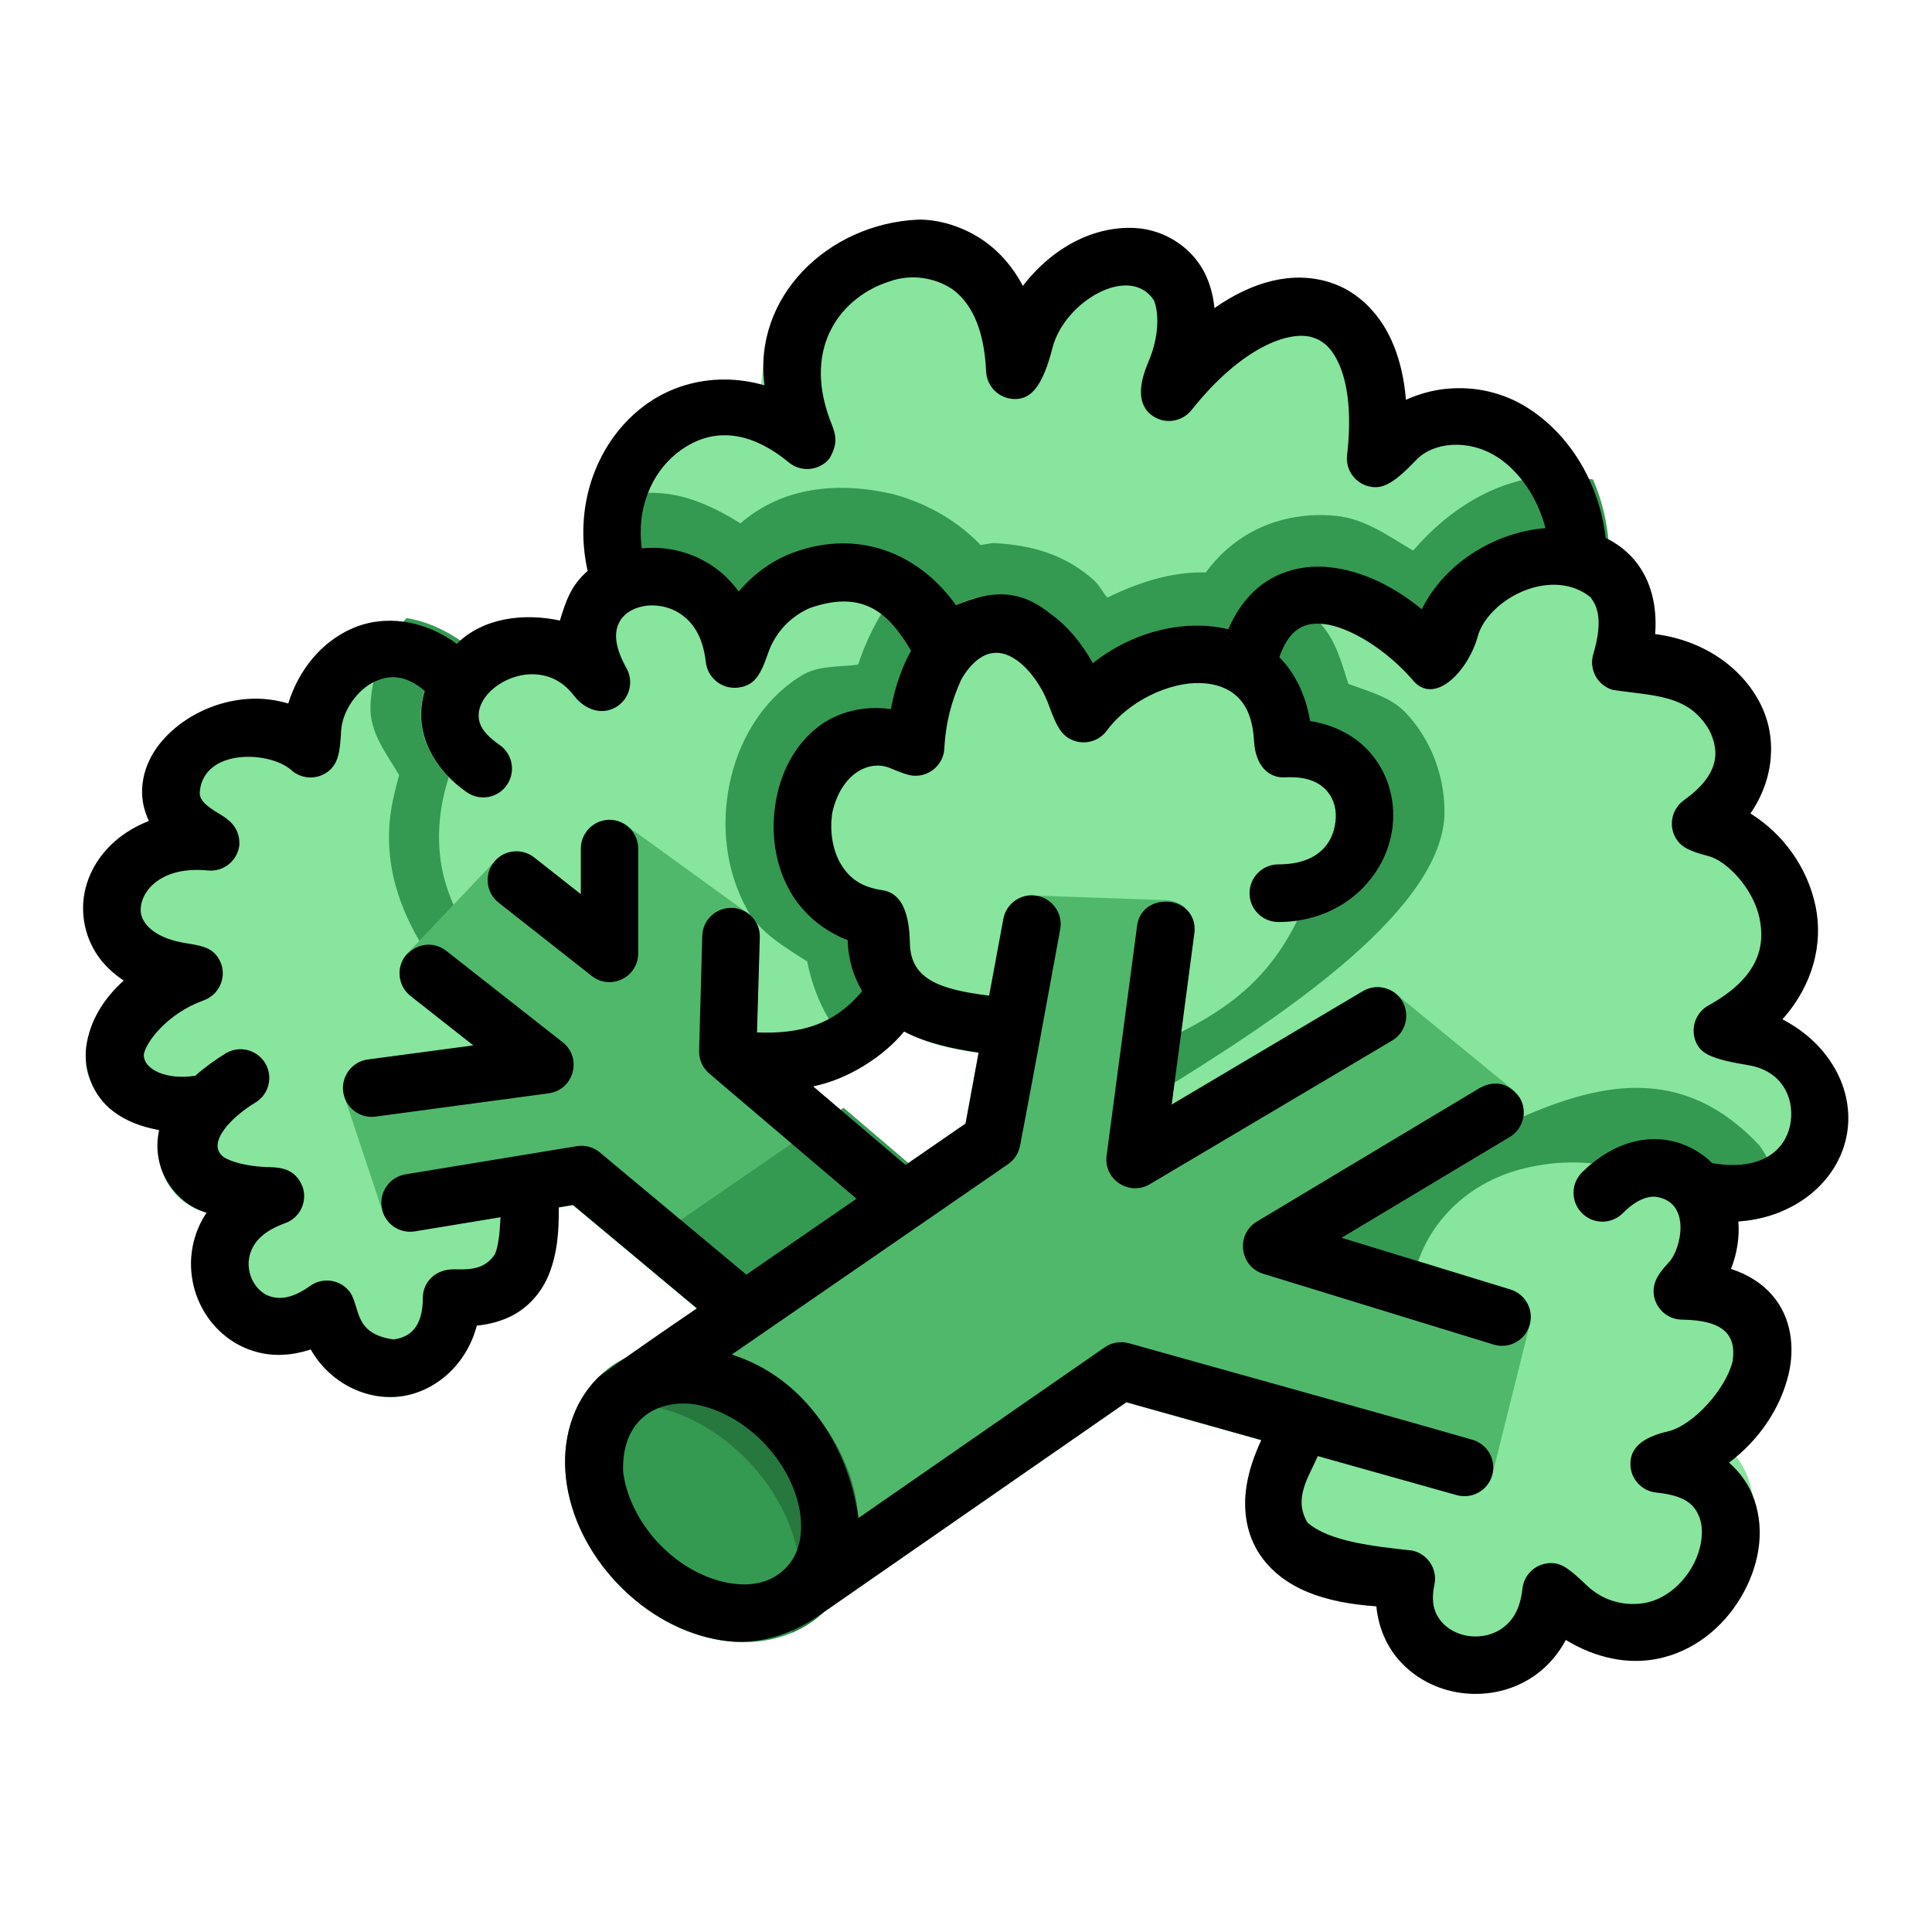 <?xml version="1.0" encoding="UTF-8" standalone="no"?>
<!-- Created with Inkscape (http://www.inkscape.org/) -->

<svg
   width="64pt"
   height="64pt"
   viewBox="0 0 22.578 22.578"
   version="1.1"
   id="svg831"
   inkscape:version="1.1.1 (3bf5ae0d25, 2021-09-20)"
   sodipodi:docname="Ex.svg"
   inkscape:export-filename="C:\Users\User\Desktop\CARLOS PROJECT\4. APRIL 1\Done\2 - Cabbage.png"
   inkscape:export-xdpi="576"
   inkscape:export-ydpi="576"
   xmlns:inkscape="http://www.inkscape.org/namespaces/inkscape"
   xmlns:sodipodi="http://sodipodi.sourceforge.net/DTD/sodipodi-0.dtd"
   xmlns="http://www.w3.org/2000/svg"
   xmlns:svg="http://www.w3.org/2000/svg"
   xmlns:rdf="http://www.w3.org/1999/02/22-rdf-syntax-ns#"
   xmlns:cc="http://creativecommons.org/ns#"
   xmlns:dc="http://purl.org/dc/elements/1.1/">
  <defs
     id="defs825">
    <pattern
       id="EMFhbasepattern"
       patternUnits="userSpaceOnUse"
       width="6"
       height="6"
       x="0"
       y="0" />
    <pattern
       id="EMFhbasepattern-9"
       patternUnits="userSpaceOnUse"
       width="6"
       height="6"
       x="0"
       y="0" />
    <pattern
       id="EMFhbasepattern-0"
       patternUnits="userSpaceOnUse"
       width="6"
       height="6"
       x="0"
       y="0" />
    <pattern
       id="EMFhbasepattern-7"
       patternUnits="userSpaceOnUse"
       width="6"
       height="6"
       x="0"
       y="0" />
    <pattern
       id="EMFhbasepattern-2"
       patternUnits="userSpaceOnUse"
       width="6"
       height="6"
       x="0"
       y="0" />
    <pattern
       id="EMFhbasepattern-98"
       patternUnits="userSpaceOnUse"
       width="6"
       height="6"
       x="0"
       y="0" />
    <pattern
       id="EMFhbasepattern-6"
       patternUnits="userSpaceOnUse"
       width="6"
       height="6"
       x="0"
       y="0" />
    <pattern
       id="EMFhbasepattern-01"
       patternUnits="userSpaceOnUse"
       width="6"
       height="6"
       x="0"
       y="0" />
    <pattern
       id="EMFhbasepattern-07"
       patternUnits="userSpaceOnUse"
       width="6"
       height="6"
       x="0"
       y="0" />
    <pattern
       id="EMFhbasepattern-8"
       patternUnits="userSpaceOnUse"
       width="6"
       height="6"
       x="0"
       y="0" />
    <pattern
       id="EMFhbasepattern-4"
       patternUnits="userSpaceOnUse"
       width="6"
       height="6"
       x="0"
       y="0" />
    <pattern
       id="EMFhbasepattern-40"
       patternUnits="userSpaceOnUse"
       width="6"
       height="6"
       x="0"
       y="0" />
    <pattern
       id="EMFhbasepattern-08"
       patternUnits="userSpaceOnUse"
       width="6"
       height="6"
       x="0"
       y="0" />
    <pattern
       id="EMFhbasepattern-04"
       patternUnits="userSpaceOnUse"
       width="6"
       height="6"
       x="0"
       y="0" />
    <pattern
       id="EMFhbasepattern-014"
       patternUnits="userSpaceOnUse"
       width="6"
       height="6"
       x="0"
       y="0" />
    <pattern
       id="EMFhbasepattern-27"
       patternUnits="userSpaceOnUse"
       width="6"
       height="6"
       x="0"
       y="0" />
    <pattern
       id="EMFhbasepattern-09"
       patternUnits="userSpaceOnUse"
       width="6"
       height="6"
       x="0"
       y="0" />
    <pattern
       id="EMFhbasepattern-5"
       patternUnits="userSpaceOnUse"
       width="6"
       height="6"
       x="0"
       y="0" />
    <pattern
       id="EMFhbasepattern-018"
       patternUnits="userSpaceOnUse"
       width="6"
       height="6"
       x="0"
       y="0" />
  </defs>
  <sodipodi:namedview
     id="base"
     pagecolor="#ffffff"
     bordercolor="#666666"
     borderopacity="1.0"
     inkscape:pageopacity="0.0"
     inkscape:pageshadow="2"
     inkscape:zoom="6.4882571"
     inkscape:cx="17.261955"
     inkscape:cy="42.615451"
     inkscape:document-units="pt"
     inkscape:current-layer="layer1"
     showgrid="false"
     units="pt"
     inkscape:window-width="1920"
     inkscape:window-height="1001"
     inkscape:window-x="-9"
     inkscape:window-y="-9"
     inkscape:window-maximized="1"
     inkscape:pagecheckerboard="true"
     inkscape:showpageshadow="false"
     inkscape:object-paths="true"
     inkscape:snap-intersection-paths="true"
     inkscape:snap-smooth-nodes="true"
     inkscape:snap-midpoints="true"
     showguides="true"
     inkscape:snap-bbox="true"
     inkscape:bbox-nodes="true"
     inkscape:snap-nodes="false"
     inkscape:snap-global="true"
     inkscape:lockguides="true">
    <inkscape:grid
       type="xygrid"
       id="grid1378" />
    <sodipodi:guide
       position="0.97,21.608"
       orientation="78,0"
       id="guide1380"
       inkscape:locked="true" />
    <sodipodi:guide
       position="0.97,0.97"
       orientation="0,78"
       id="guide1382"
       inkscape:locked="true" />
    <sodipodi:guide
       position="21.608,0.97"
       orientation="-78,0"
       id="guide1384"
       inkscape:locked="true" />
    <sodipodi:guide
       position="21.608,21.608"
       orientation="0,-78"
       id="guide1386"
       inkscape:locked="true" />
  </sodipodi:namedview>
  <g
     inkscape:label="Icon"
     inkscape:groupmode="layer"
     id="layer1"
     transform="translate(0,-274.422)">
    <g
       id="g3748"
       style="display:inline;stroke-width:0.787"
       transform="matrix(1.271,0,0,1.271,0.525,-42.351)">
      <g
         id="g1364"
         style="display:inline;stroke-width:0.787">
        <path
           sodipodi:nodetypes="ccssscccccccccccccc"
           id="path2101"
           d="m 4.715,257.625 c 0.228,-1.02 0.514,-1.524 -0.516,-2.006 -0.31,-0.294 -0.623,-0.42 -0.915,-0.42 h -9.7e-6 c -0.098,0 -0.193,0.021 -0.283,0.056 -0.3,0.116 -0.522,0.38 -0.624,0.709 -0.721,-0.177 -1.631,0.109 -1.421,0.818 -0.349,0.136 -0.583,0.428 -0.605,0.759 0.026,0.352 0.157,0.519 0.38,0.712 -0.221,0.195 -0.363,0.441 -0.355,0.72 0,0.332 0.333,0.549 0.679,0.65 -0.073,0.391 0.141,0.727 0.497,0.764 -0.165,0.237 -0.244,0.504 -0.162,0.746 0.187,0.494 0.607,0.573 1.056,0.505 0.17,0.298 0.485,0.463 0.788,0.438 0.345,-0.028 0.623,-0.329 0.705,-0.736 0.536,-0.069 0.727,-0.711 0.73,-1.197 0.934,-1.1 0.047,-2.517 0.047,-2.517 z"
           style="color:#000000;font-style:normal;font-variant:normal;font-weight:normal;font-stretch:normal;font-size:medium;line-height:normal;font-family:sans-serif;font-variant-ligatures:normal;font-variant-position:normal;font-variant-caps:normal;font-variant-numeric:normal;font-variant-alternates:normal;font-variant-east-asian:normal;font-feature-settings:normal;font-variation-settings:normal;text-indent:0;text-align:start;text-decoration:none;text-decoration-line:none;text-decoration-style:solid;text-decoration-color:#000000;letter-spacing:normal;word-spacing:normal;text-transform:none;writing-mode:lr-tb;direction:ltr;text-orientation:mixed;dominant-baseline:auto;baseline-shift:baseline;text-anchor:start;white-space:normal;shape-padding:0;shape-margin:0;inline-size:0;clip-rule:nonzero;display:inline;overflow:visible;visibility:visible;isolation:auto;mix-blend-mode:normal;color-interpolation:sRGB;color-interpolation-filters:linearRGB;solid-color:#000000;solid-opacity:1;vector-effect:none;fill:#87e59d;fill-opacity:1;fill-rule:nonzero;stroke:none;stroke-width:0.416;stroke-linecap:round;stroke-linejoin:round;stroke-miterlimit:4;stroke-dasharray:none;stroke-dashoffset:0;stroke-opacity:1;color-rendering:auto;image-rendering:auto;shape-rendering:auto;text-rendering:auto;enable-background:accumulate;stop-color:#000000" />
        <path
           sodipodi:nodetypes="scscccccccccccscss"
           id="path1870"
           d="m 8.907,256.327 c 1.434,0.022 3.049,0.024 3.865,-0.069 0.858,-0.098 1.305,-0.594 1.476,-1.049 0.167,-0.443 0.112,-0.834 0.11,-0.854 -0.011,-0.575 -0.321,-0.893 -0.74,-1.169 -0.409,-0.23 -0.747,-0.21 -1.139,-0.086 -0.04,-0.437 -0.147,-0.91 -0.651,-1.062 -0.347,-0.132 -0.732,-0.037 -1.109,0.226 -0.037,-0.387 -0.396,-0.718 -0.727,-0.744 -0.372,-0.021 -0.757,0.175 -1.034,0.537 -0.331,-0.562 -0.859,-0.676 -1.425,-0.539 -0.543,0.189 -0.991,0.749 -0.95,1.452 -0.377,-0.109 -0.672,-0.11 -0.954,0.096 -0.44,0.331 -0.666,0.939 -0.493,1.598 0.014,0.68 0.294,1.116 0.577,1.363 0.286,0.249 0.493,0.228 0.493,0.228 0,0 1.268,0.048 2.702,0.07 z"
           style="color:#000000;font-style:normal;font-variant:normal;font-weight:normal;font-stretch:normal;font-size:medium;line-height:normal;font-family:sans-serif;font-variant-ligatures:normal;font-variant-position:normal;font-variant-caps:normal;font-variant-numeric:normal;font-variant-alternates:normal;font-variant-east-asian:normal;font-feature-settings:normal;font-variation-settings:normal;text-indent:0;text-align:start;text-decoration:none;text-decoration-line:none;text-decoration-style:solid;text-decoration-color:#000000;letter-spacing:normal;word-spacing:normal;text-transform:none;writing-mode:lr-tb;direction:ltr;text-orientation:mixed;dominant-baseline:auto;baseline-shift:baseline;text-anchor:start;white-space:normal;shape-padding:0;shape-margin:0;inline-size:0;clip-rule:nonzero;display:inline;overflow:visible;visibility:visible;isolation:auto;mix-blend-mode:normal;color-interpolation:sRGB;color-interpolation-filters:linearRGB;solid-color:#000000;solid-opacity:1;vector-effect:none;fill:#87e59d;fill-opacity:1;fill-rule:nonzero;stroke:none;stroke-width:0.416;stroke-linecap:round;stroke-linejoin:round;stroke-miterlimit:4;stroke-dasharray:none;stroke-dashoffset:0;stroke-opacity:1;color-rendering:auto;image-rendering:auto;shape-rendering:auto;text-rendering:auto;enable-background:accumulate;stop-color:#000000" />
        <path
           sodipodi:nodetypes="cccscsccscc"
           transform="matrix(0.265,0,0,0.265,0,280.067)"
           d="m 24.131,-98.203 c -2.029,-1.261 -3.333,-1.303 -5.342,-0.613 -0.096,0.764 -0.059,1.578 0.162,2.418 0.051,2.57 1.112,4.219 2.182,5.15 1.081,0.941 2.32,1.254 2.32,1.254 0,0 4.793,0.184 10.213,0.268 0.003,4.9e-5 0.007,-5e-5 0.01,0 0.261,-1.175 0.271,-2.38 -0.008,-3.537 0.225,-1.441 -0.093,-2.843 -0.871,-3.809 -0.876,-1.087 -2.082,-1.797 -3.381,-2.148 -1.915,-0.438 -3.822,-0.251 -5.285,1.018 z"
           style="color:#000000;font-style:normal;font-variant:normal;font-weight:normal;font-stretch:normal;font-size:medium;line-height:normal;font-family:sans-serif;font-variant-ligatures:normal;font-variant-position:normal;font-variant-caps:normal;font-variant-numeric:normal;font-variant-alternates:normal;font-variant-east-asian:normal;font-feature-settings:normal;font-variation-settings:normal;text-indent:0;text-align:start;text-decoration:none;text-decoration-line:none;text-decoration-style:solid;text-decoration-color:#000000;letter-spacing:normal;word-spacing:normal;text-transform:none;writing-mode:lr-tb;direction:ltr;text-orientation:mixed;dominant-baseline:auto;baseline-shift:baseline;text-anchor:start;white-space:normal;shape-padding:0;shape-margin:0;inline-size:0;clip-rule:nonzero;display:inline;overflow:visible;visibility:visible;isolation:auto;mix-blend-mode:normal;color-interpolation:sRGB;color-interpolation-filters:linearRGB;solid-color:#000000;solid-opacity:1;vector-effect:none;fill:#349951;fill-opacity:1;fill-rule:nonzero;stroke:none;stroke-width:1.573;stroke-linecap:round;stroke-linejoin:round;stroke-miterlimit:4;stroke-dasharray:none;stroke-dashoffset:0;stroke-opacity:1;color-rendering:auto;image-rendering:auto;shape-rendering:auto;text-rendering:auto;enable-background:accumulate;stop-color:#000000"
           id="path2052" />
        <path
           transform="matrix(0.265,0,0,0.265,0,280.067)"
           d="m 52.33,-99.848 c -1.844,0.061 -3.56,1.082 -4.857,2.59 -0.849,-0.491 -1.645,-1.096 -2.664,-1.203 -1.212,-0.128 -2.57,0.148 -3.67,1.049 -1.033,0.845 -1.631,2.061 -1.926,3.389 l -1.375,4.342 c 4.134,0.021 8.129,-0.042 10.438,-0.305 3.241,-0.369 4.932,-2.246 5.58,-3.963 0.632,-1.674 0.424,-3.152 0.414,-3.227 -0.018,-0.91 -0.22,-1.77 -0.555,-2.547 -0.466,-0.097 -0.936,-0.14 -1.385,-0.125 z"
           style="color:#000000;font-style:normal;font-variant:normal;font-weight:normal;font-stretch:normal;font-size:medium;line-height:normal;font-family:sans-serif;font-variant-ligatures:normal;font-variant-position:normal;font-variant-caps:normal;font-variant-numeric:normal;font-variant-alternates:normal;font-variant-east-asian:normal;font-feature-settings:normal;font-variation-settings:normal;text-indent:0;text-align:start;text-decoration:none;text-decoration-line:none;text-decoration-style:solid;text-decoration-color:#000000;letter-spacing:normal;word-spacing:normal;text-transform:none;writing-mode:lr-tb;direction:ltr;text-orientation:mixed;dominant-baseline:auto;baseline-shift:baseline;text-anchor:start;white-space:normal;shape-padding:0;shape-margin:0;inline-size:0;clip-rule:nonzero;display:inline;overflow:visible;visibility:visible;isolation:auto;mix-blend-mode:normal;color-interpolation:sRGB;color-interpolation-filters:linearRGB;solid-color:#000000;solid-opacity:1;vector-effect:none;fill:#349951;fill-opacity:1;fill-rule:nonzero;stroke:none;stroke-width:1.573;stroke-linecap:round;stroke-linejoin:round;stroke-miterlimit:4;stroke-dasharray:none;stroke-dashoffset:0;stroke-opacity:1;color-rendering:auto;image-rendering:auto;shape-rendering:auto;text-rendering:auto;enable-background:accumulate;stop-color:#000000"
           id="path1950" />
        <path
           sodipodi:nodetypes="ccccccccccscscsccc"
           id="path1590"
           d="m 12.645,255.046 c -0.256,-0.211 -0.547,-0.36 -0.852,-0.392 -0.223,-0.024 -0.463,0.028 -0.651,0.182 -0.188,0.154 -0.311,0.391 -0.371,0.691 l -1.155,3.493 0.696,1.471 c 0.026,0.054 0.069,0.099 0.123,0.125 l 2.998,1.473 c 0.103,0.05 0.227,0.028 0.306,-0.055 l 1.285,-1.548 c 0.682,0.093 1.206,-0.304 1.287,-0.808 0.064,-0.394 -0.158,-0.81 -0.6,-1.039 0.292,-0.325 0.385,-0.725 0.302,-1.075 -0.082,-0.342 -0.3,-0.636 -0.593,-0.819 0.225,-0.326 0.248,-0.722 0.083,-1.03 -0.177,-0.33 -0.409,-0.494 -0.838,-0.548 0.013,-0.589 -0.274,-0.889 -0.824,-0.878 -0.657,0.01 -0.991,0.366 -1.197,0.757 z"
           style="color:#000000;font-style:normal;font-variant:normal;font-weight:normal;font-stretch:normal;font-size:medium;line-height:normal;font-family:sans-serif;font-variant-ligatures:normal;font-variant-position:normal;font-variant-caps:normal;font-variant-numeric:normal;font-variant-alternates:normal;font-variant-east-asian:normal;font-feature-settings:normal;font-variation-settings:normal;text-indent:0;text-align:start;text-decoration:none;text-decoration-line:none;text-decoration-style:solid;text-decoration-color:#000000;letter-spacing:normal;word-spacing:normal;text-transform:none;writing-mode:lr-tb;direction:ltr;text-orientation:mixed;dominant-baseline:auto;baseline-shift:baseline;text-anchor:start;white-space:normal;shape-padding:0;shape-margin:0;inline-size:0;clip-rule:nonzero;display:inline;overflow:visible;visibility:visible;isolation:auto;mix-blend-mode:normal;color-interpolation:sRGB;color-interpolation-filters:linearRGB;solid-color:#000000;solid-opacity:1;vector-effect:none;fill:#87e59d;fill-opacity:1;fill-rule:nonzero;stroke:none;stroke-width:0.416;stroke-linecap:round;stroke-linejoin:round;stroke-miterlimit:4;stroke-dasharray:none;stroke-dashoffset:0;stroke-opacity:1;color-rendering:auto;image-rendering:auto;shape-rendering:auto;text-rendering:auto;enable-background:accumulate;stop-color:#000000" />
        <path
           sodipodi:nodetypes="cccccccc"
           d="m 11.121,260.908 2.312,1.182 c 0.103,0.05 0.227,0.028 0.306,-0.055 l 1.545,-1.583 c 0.253,0.035 0.484,5.9e-4 0.679,-0.08 -0.013,-0.218 -0.068,-0.429 -0.199,-0.609 -0.706,-0.75 -1.473,-0.594 -2.313,-0.201 z"
           style="color:#000000;font-style:normal;font-variant:normal;font-weight:normal;font-stretch:normal;font-size:medium;line-height:normal;font-family:sans-serif;font-variant-ligatures:normal;font-variant-position:normal;font-variant-caps:normal;font-variant-numeric:normal;font-variant-alternates:normal;font-variant-east-asian:normal;font-feature-settings:normal;font-variation-settings:normal;text-indent:0;text-align:start;text-decoration:none;text-decoration-line:none;text-decoration-style:solid;text-decoration-color:#000000;letter-spacing:normal;word-spacing:normal;text-transform:none;writing-mode:lr-tb;direction:ltr;text-orientation:mixed;dominant-baseline:auto;baseline-shift:baseline;text-anchor:start;white-space:normal;shape-padding:0;shape-margin:0;inline-size:0;clip-rule:nonzero;display:inline;overflow:visible;visibility:visible;isolation:auto;mix-blend-mode:normal;color-interpolation:sRGB;color-interpolation-filters:linearRGB;solid-color:#000000;solid-opacity:1;vector-effect:none;fill:#349951;fill-opacity:1;fill-rule:nonzero;stroke:none;stroke-width:0.416;stroke-linecap:round;stroke-linejoin:round;stroke-miterlimit:4;stroke-dasharray:none;stroke-dashoffset:0;stroke-opacity:1;color-rendering:auto;image-rendering:auto;shape-rendering:auto;text-rendering:auto;enable-background:accumulate;stop-color:#000000"
           id="path1786" />
        <path
           sodipodi:nodetypes="ccccccccscccscc"
           transform="matrix(0.265,0,0,0.265,0,280.067)"
           d="m 42.15,-96.111 c -0.691,0.582 -1.149,1.464 -1.373,2.582 -7.08e-4,0.005 -0.001,0.01 -0.002,0.016 -0.025,0.047 -0.047,0.096 -0.064,0.146 l -4.4,13.08 c -0.084,0.244 -0.071,0.512 0.037,0.746 l 0.814,1.723 c 0.228,-0.04 0.46,-0.071 0.678,-0.135 1.779,-1.121 4.741,-2.881 7.101,-4.87 1.971,-1.66 3.523,-3.48 3.618,-5.22 0.034,-1.253 -0.389,-2.558 -1.33,-3.566 -0.528,-0.566 -1.293,-0.752 -2.008,-1.02 -0.235,-0.729 -0.427,-1.484 -0.938,-2.059 -0.606,-0.682 -1.352,-1.133 -2.133,-1.424 z"
           style="color:#000000;font-style:normal;font-variant:normal;font-weight:normal;font-stretch:normal;font-size:medium;line-height:normal;font-family:sans-serif;font-variant-ligatures:normal;font-variant-position:normal;font-variant-caps:normal;font-variant-numeric:normal;font-variant-alternates:normal;font-variant-east-asian:normal;font-feature-settings:normal;font-variation-settings:normal;text-indent:0;text-align:start;text-decoration:none;text-decoration-line:none;text-decoration-style:solid;text-decoration-color:#000000;letter-spacing:normal;word-spacing:normal;text-transform:none;writing-mode:lr-tb;direction:ltr;text-orientation:mixed;dominant-baseline:auto;baseline-shift:baseline;text-anchor:start;white-space:normal;shape-padding:0;shape-margin:0;inline-size:0;clip-rule:nonzero;display:inline;overflow:visible;visibility:visible;isolation:auto;mix-blend-mode:normal;color-interpolation:sRGB;color-interpolation-filters:linearRGB;solid-color:#000000;solid-opacity:1;vector-effect:none;fill:#349951;fill-opacity:1;fill-rule:nonzero;stroke:none;stroke-width:1.573;stroke-linecap:round;stroke-linejoin:round;stroke-miterlimit:4;stroke-dasharray:none;stroke-dashoffset:0;stroke-opacity:1;color-rendering:auto;image-rendering:auto;shape-rendering:auto;text-rendering:auto;enable-background:accumulate;stop-color:#000000"
           id="path1838" />
        <path
           sodipodi:nodetypes="cccscscccccscscsscccc"
           id="path1485"
           d="m 14.228,259.928 c -0.133,-0.012 -0.362,-0.024 -0.666,0.056 -0.371,0.098 -0.799,0.378 -0.96,0.916 -0.534,0.045 -0.889,0.317 -1.067,0.614 -0.168,0.28 -0.031,0.431 -0.04,0.584 -0.154,0.255 -0.251,0.488 -0.28,0.714 -0.029,0.229 0.021,0.458 0.152,0.631 0.22,0.288 0.572,0.298 1.026,0.33 0.019,0.2 0.1,0.38 0.221,0.512 0.16,0.175 0.38,0.272 0.605,0.292 0.344,0.032 0.512,-0.11 0.708,-0.46 0.259,0.159 0.527,0.221 0.772,0.19 0.348,-0.044 0.627,-0.256 0.803,-0.516 0.175,-0.26 0.26,-0.577 0.184,-0.885 -0.038,-0.155 -0.127,-0.3 -0.256,-0.415 0.263,-0.198 0.454,-0.473 0.537,-0.762 0.069,-0.238 -0.062,-0.18 -0.219,-0.398 -0.098,-0.136 -0.247,-0.23 -0.426,-0.288 0.126,-0.313 0.089,-0.647 -0.084,-0.884 -0.124,-0.169 -0.315,-0.289 -0.537,-0.312 -0.216,-0.022 -0.273,-0.084 -0.474,0.08 z"
           style="color:#000000;font-style:normal;font-variant:normal;font-weight:normal;font-stretch:normal;font-size:medium;line-height:normal;font-family:sans-serif;font-variant-ligatures:normal;font-variant-position:normal;font-variant-caps:normal;font-variant-numeric:normal;font-variant-alternates:normal;font-variant-east-asian:normal;font-feature-settings:normal;font-variation-settings:normal;text-indent:0;text-align:start;text-decoration:none;text-decoration-line:none;text-decoration-style:solid;text-decoration-color:#000000;letter-spacing:normal;word-spacing:normal;text-transform:none;writing-mode:lr-tb;direction:ltr;text-orientation:mixed;dominant-baseline:auto;baseline-shift:baseline;text-anchor:start;white-space:normal;shape-padding:0;shape-margin:0;inline-size:0;clip-rule:nonzero;display:inline;overflow:visible;visibility:visible;isolation:auto;mix-blend-mode:normal;color-interpolation:sRGB;color-interpolation-filters:linearRGB;solid-color:#000000;solid-opacity:1;vector-effect:none;fill:#87e59d;fill-opacity:1;fill-rule:nonzero;stroke:none;stroke-width:0.416;stroke-linecap:round;stroke-linejoin:round;stroke-miterlimit:4;stroke-dasharray:none;stroke-dashoffset:0;stroke-opacity:1;color-rendering:auto;image-rendering:auto;shape-rendering:auto;text-rendering:auto;enable-background:accumulate;stop-color:#000000" />
        <path
           sodipodi:nodetypes="cccscccsccccc"
           transform="matrix(0.265,0,0,0.265,0,280.067)"
           d="m 28.213,-93.299 c -0.676,0.089 -1.387,0.018 -1.971,0.383 -1.154,0.721 -1.86,1.811 -2.248,2.939 0.74,0.027 4.729,0.174 9.672,0.25 5.397,0.083 11.463,0.092 14.562,-0.256 -0.219,-0.584 -0.547,-1.141 -1,-1.627 -0.528,-0.566 -1.293,-0.752 -2.008,-1.02 -0.235,-0.729 -0.427,-1.484 -0.938,-2.059 -0.985,-1.108 -2.326,-1.663 -3.609,-1.787 -1.34,-0.13 -2.614,0.263 -3.809,0.85 -0.177,-0.201 -0.287,-0.447 -0.494,-0.627 -0.813,-0.706 -1.82,-1.185 -3.47,-1.267 -2.678,0.344 -3.984,2.132 -4.688,4.22 z"
           style="color:#000000;font-style:normal;font-variant:normal;font-weight:normal;font-stretch:normal;font-size:medium;line-height:normal;font-family:sans-serif;font-variant-ligatures:normal;font-variant-position:normal;font-variant-caps:normal;font-variant-numeric:normal;font-variant-alternates:normal;font-variant-east-asian:normal;font-feature-settings:normal;font-variation-settings:normal;text-indent:0;text-align:start;text-decoration:none;text-decoration-line:none;text-decoration-style:solid;text-decoration-color:#000000;letter-spacing:normal;word-spacing:normal;text-transform:none;writing-mode:lr-tb;direction:ltr;text-orientation:mixed;dominant-baseline:auto;baseline-shift:baseline;text-anchor:start;white-space:normal;shape-padding:0;shape-margin:0;inline-size:0;clip-rule:nonzero;display:inline;overflow:visible;visibility:visible;isolation:auto;mix-blend-mode:normal;color-interpolation:sRGB;color-interpolation-filters:linearRGB;solid-color:#000000;solid-opacity:1;vector-effect:none;fill:#349951;fill-opacity:1;fill-rule:nonzero;stroke:none;stroke-width:1.573;stroke-linecap:round;stroke-linejoin:round;stroke-miterlimit:4;stroke-dasharray:none;stroke-dashoffset:0;stroke-opacity:1;color-rendering:auto;image-rendering:auto;shape-rendering:auto;text-rendering:auto;enable-background:accumulate;stop-color:#000000"
           id="path1945" />
        <path
           transform="matrix(0.265,0,0,0.265,0,280.067)"
           d="m 12.547,-94.918 c -0.701,0.8 -1.206,1.841 -1.252,3.049 -0.035,0.911 0.541,1.638 0.996,2.4 -0.199,0.739 -0.436,1.585 -0.324,2.76 0.134,1.401 0.803,2.947 2.008,4.379 0.455,1.083 1.318,2.782 3.055,4.141 0.585,0.457 1.282,0.83 2.047,1.104 1.1,-3.732 -1.256,-7.732 -1.256,-7.732 0.862,-3.854 1.418,-6.743 -2.475,-8.564 -0.94,-0.894 -1.889,-1.389 -2.799,-1.535 z"
           style="color:#000000;font-style:normal;font-variant:normal;font-weight:normal;font-stretch:normal;font-size:medium;line-height:normal;font-family:sans-serif;font-variant-ligatures:normal;font-variant-position:normal;font-variant-caps:normal;font-variant-numeric:normal;font-variant-alternates:normal;font-variant-east-asian:normal;font-feature-settings:normal;font-variation-settings:normal;text-indent:0;text-align:start;text-decoration:none;text-decoration-line:none;text-decoration-style:solid;text-decoration-color:#000000;letter-spacing:normal;word-spacing:normal;text-transform:none;writing-mode:lr-tb;direction:ltr;text-orientation:mixed;dominant-baseline:auto;baseline-shift:baseline;text-anchor:start;white-space:normal;shape-padding:0;shape-margin:0;inline-size:0;clip-rule:nonzero;display:inline;overflow:visible;visibility:visible;isolation:auto;mix-blend-mode:normal;color-interpolation:sRGB;color-interpolation-filters:linearRGB;solid-color:#000000;solid-opacity:1;vector-effect:none;fill:#349951;fill-opacity:1;fill-rule:nonzero;stroke:none;stroke-width:1.573;stroke-linecap:round;stroke-linejoin:round;stroke-miterlimit:4;stroke-dasharray:none;stroke-dashoffset:0;stroke-opacity:1;color-rendering:auto;image-rendering:auto;shape-rendering:auto;text-rendering:auto;enable-background:accumulate;stop-color:#000000"
           id="path2231" />
        <path
           sodipodi:nodetypes="cccccccccccscscc"
           id="path1973"
           d="m 4.796,259.01 c 0.357,0.28 0.901,0.435 1.539,0.211 0.311,0.082 0.65,0.046 0.954,-0.073 0.326,-0.127 0.615,-0.365 0.758,-0.705 0.292,-0.425 0.293,-0.969 0.092,-1.472 0.349,-0.421 0.433,-1.012 0.297,-1.517 0.107,-0.286 0.023,-0.57 -0.136,-0.767 -0.628,-0.59 -1.338,-0.579 -1.925,-0.005 -0.219,-0.29 -0.556,-0.436 -0.868,-0.411 -0.45,0.088 -0.645,0.289 -0.771,0.67 -0.315,-0.079 -0.694,0.017 -0.921,0.186 -0.2,0.153 -0.349,0.381 -0.359,0.65 -0.008,0.21 0.084,0.425 0.257,0.601 -0.052,0.162 -0.11,0.408 -0.082,0.702 0.029,0.305 0.164,0.659 0.484,0.997 0.102,0.247 0.303,0.639 0.678,0.933 z"
           style="color:#000000;font-style:normal;font-variant:normal;font-weight:normal;font-stretch:normal;font-size:medium;line-height:normal;font-family:sans-serif;font-variant-ligatures:normal;font-variant-position:normal;font-variant-caps:normal;font-variant-numeric:normal;font-variant-alternates:normal;font-variant-east-asian:normal;font-feature-settings:normal;font-variation-settings:normal;text-indent:0;text-align:start;text-decoration:none;text-decoration-line:none;text-decoration-style:solid;text-decoration-color:#000000;letter-spacing:normal;word-spacing:normal;text-transform:none;writing-mode:lr-tb;direction:ltr;text-orientation:mixed;dominant-baseline:auto;baseline-shift:baseline;text-anchor:start;white-space:normal;shape-padding:0;shape-margin:0;inline-size:0;clip-rule:nonzero;display:inline;overflow:visible;visibility:visible;isolation:auto;mix-blend-mode:normal;color-interpolation:sRGB;color-interpolation-filters:linearRGB;solid-color:#000000;solid-opacity:1;vector-effect:none;fill:#87e59d;fill-opacity:1;fill-rule:nonzero;stroke:none;stroke-width:0.416;stroke-linecap:round;stroke-linejoin:round;stroke-miterlimit:4;stroke-dasharray:none;stroke-dashoffset:0;stroke-opacity:1;color-rendering:auto;image-rendering:auto;shape-rendering:auto;text-rendering:auto;enable-background:accumulate;stop-color:#000000" />
        <path
           transform="matrix(0.265,0,0,0.265,0,280.067)"
           d="m 30.496,-96.719 c -1.068,0.781 -1.813,2.028 -2.283,3.42 -0.676,0.089 -1.387,0.018 -1.971,0.383 -1.433,0.895 -2.201,2.356 -2.488,3.758 -0.287,1.397 -0.158,2.951 0.605,4.348 0.435,0.796 1.287,1.293 2.09,1.809 0.28,1.436 1.004,2.68 2.053,3.457 0.825,-0.515 1.519,-1.241 1.914,-2.18 1.102,-1.608 1.108,-3.661 0.348,-5.564 1.319,-1.59 1.639,-3.825 1.125,-5.734 0.404,-1.08 0.086,-2.154 -0.514,-2.898 -0.249,-0.309 -0.551,-0.568 -0.879,-0.797 z"
           style="color:#000000;font-style:normal;font-variant:normal;font-weight:normal;font-stretch:normal;font-size:medium;line-height:normal;font-family:sans-serif;font-variant-ligatures:normal;font-variant-position:normal;font-variant-caps:normal;font-variant-numeric:normal;font-variant-alternates:normal;font-variant-east-asian:normal;font-feature-settings:normal;font-variation-settings:normal;text-indent:0;text-align:start;text-decoration:none;text-decoration-line:none;text-decoration-style:solid;text-decoration-color:#000000;letter-spacing:normal;word-spacing:normal;text-transform:none;writing-mode:lr-tb;direction:ltr;text-orientation:mixed;dominant-baseline:auto;baseline-shift:baseline;text-anchor:start;white-space:normal;shape-padding:0;shape-margin:0;inline-size:0;clip-rule:nonzero;display:inline;overflow:visible;visibility:visible;isolation:auto;mix-blend-mode:normal;color-interpolation:sRGB;color-interpolation-filters:linearRGB;solid-color:#000000;solid-opacity:1;vector-effect:none;fill:#349951;fill-opacity:1;fill-rule:nonzero;stroke:none;stroke-width:1.573;stroke-linecap:round;stroke-linejoin:round;stroke-miterlimit:4;stroke-dasharray:none;stroke-dashoffset:0;stroke-opacity:1;color-rendering:auto;image-rendering:auto;shape-rendering:auto;text-rendering:auto;enable-background:accumulate;stop-color:#000000"
           id="path2047" />
        <path
           sodipodi:nodetypes="ccccccccssccccc"
           id="path1693"
           d="m 11.514,257.695 c 0.537,-0.075 0.871,-0.506 0.883,-0.936 -0.036,-0.528 -0.337,-0.758 -0.769,-0.892 -0.099,-0.482 -0.448,-0.827 -0.909,-0.877 -0.377,-0.036 -0.77,0.092 -1.085,0.344 -0.23,-0.42 -0.574,-0.619 -1.007,-0.619 -0.43,0.066 -0.741,0.464 -0.848,1.039 -0.221,-0.033 -0.431,0.007 -0.597,0.111 -0.252,0.158 -0.398,0.423 -0.455,0.701 -0.057,0.278 -0.029,0.58 0.115,0.844 0.11,0.201 0.298,0.373 0.542,0.467 0.01,0.377 0.23,0.679 0.505,0.831 0.293,0.162 0.632,0.208 0.959,0.224 0.337,0.171 0.71,0.171 1.037,0.076 0.583,-0.326 1.226,-0.49 1.629,-1.312 z"
           style="color:#000000;font-style:normal;font-variant:normal;font-weight:normal;font-stretch:normal;font-size:medium;line-height:normal;font-family:sans-serif;font-variant-ligatures:normal;font-variant-position:normal;font-variant-caps:normal;font-variant-numeric:normal;font-variant-alternates:normal;font-variant-east-asian:normal;font-feature-settings:normal;font-variation-settings:normal;text-indent:0;text-align:start;text-decoration:none;text-decoration-line:none;text-decoration-style:solid;text-decoration-color:#000000;letter-spacing:normal;word-spacing:normal;text-transform:none;writing-mode:lr-tb;direction:ltr;text-orientation:mixed;dominant-baseline:auto;baseline-shift:baseline;text-anchor:start;white-space:normal;shape-padding:0;shape-margin:0;inline-size:0;clip-rule:nonzero;display:inline;overflow:visible;visibility:visible;isolation:auto;mix-blend-mode:normal;color-interpolation:sRGB;color-interpolation-filters:linearRGB;solid-color:#000000;solid-opacity:1;vector-effect:none;fill:#87e59d;fill-opacity:1;fill-rule:nonzero;stroke:none;stroke-width:0.416;stroke-linecap:round;stroke-linejoin:round;stroke-miterlimit:4;stroke-dasharray:none;stroke-dashoffset:0;stroke-opacity:1;color-rendering:auto;image-rendering:auto;shape-rendering:auto;text-rendering:auto;enable-background:accumulate;stop-color:#000000" />
        <path
           id="path1937"
           d="m 5.184,256.77 a 0.265,0.265 0 0 0 -0.258,0.264 v 0.42 L 4.499,257.115 a 0.265,0.265 0 0 0 -0.355,0.027 l -0.811,0.855 a 0.265,0.265 0 0 0 0.029,0.391 l 0.578,0.453 -0.971,0.131 a 0.265,0.265 0 0 0 -0.215,0.346 l 0.352,1.057 a 0.265,0.265 0 0 0 0.293,0.178 l 1.455,-0.24 1.408,1.174 a 0.265,0.265 0 0 0 0.318,0.016 l 1.465,-1.006 a 0.265,0.265 0 0 0 0.021,-0.42 l -1.521,-1.297 0.027,-0.928 a 0.265,0.265 0 0 0 -0.109,-0.223 l -1.117,-0.809 a 0.265,0.265 0 0 0 -0.162,-0.051 z"
           style="color:#000000;font-style:normal;font-variant:normal;font-weight:normal;font-stretch:normal;font-size:medium;line-height:normal;font-family:sans-serif;font-variant-ligatures:normal;font-variant-position:normal;font-variant-caps:normal;font-variant-numeric:normal;font-variant-alternates:normal;font-variant-east-asian:normal;font-feature-settings:normal;font-variation-settings:normal;text-indent:0;text-align:start;text-decoration:none;text-decoration-line:none;text-decoration-style:solid;text-decoration-color:#000000;letter-spacing:normal;word-spacing:normal;text-transform:none;writing-mode:lr-tb;direction:ltr;text-orientation:mixed;dominant-baseline:auto;baseline-shift:baseline;text-anchor:start;white-space:normal;shape-padding:0;shape-margin:0;inline-size:0;clip-rule:nonzero;display:inline;overflow:visible;visibility:visible;isolation:auto;mix-blend-mode:normal;color-interpolation:sRGB;color-interpolation-filters:linearRGB;solid-color:#000000;solid-opacity:1;vector-effect:none;fill:#50b86b;fill-opacity:1;fill-rule:nonzero;stroke:none;stroke-width:0.416;stroke-linecap:round;stroke-linejoin:round;stroke-miterlimit:4;stroke-dasharray:none;stroke-dashoffset:0;stroke-opacity:1;color-rendering:auto;image-rendering:auto;shape-rendering:auto;text-rendering:auto;enable-background:accumulate;stop-color:#000000" />
        <path
           transform="matrix(0.265,0,0,0.265,0,280.067)"
           d="m 27.711,-77.924 -7.271,5.008 3.229,2.691 a 1,1 0 0 0 1.203,0.059 l 5.537,-3.801 a 1,1 0 0 0 0.082,-1.588 z"
           style="color:#000000;font-style:normal;font-variant:normal;font-weight:normal;font-stretch:normal;font-size:medium;line-height:normal;font-family:sans-serif;font-variant-ligatures:normal;font-variant-position:normal;font-variant-caps:normal;font-variant-numeric:normal;font-variant-alternates:normal;font-variant-east-asian:normal;font-feature-settings:normal;font-variation-settings:normal;text-indent:0;text-align:start;text-decoration:none;text-decoration-line:none;text-decoration-style:solid;text-decoration-color:#000000;letter-spacing:normal;word-spacing:normal;text-transform:none;writing-mode:lr-tb;direction:ltr;text-orientation:mixed;dominant-baseline:auto;baseline-shift:baseline;text-anchor:start;white-space:normal;shape-padding:0;shape-margin:0;inline-size:0;clip-rule:nonzero;display:inline;overflow:visible;visibility:visible;isolation:auto;mix-blend-mode:normal;color-interpolation:sRGB;color-interpolation-filters:linearRGB;solid-color:#000000;solid-opacity:1;vector-effect:none;fill:#349951;fill-opacity:1;fill-rule:nonzero;stroke:none;stroke-width:1.573;stroke-linecap:round;stroke-linejoin:round;stroke-miterlimit:4;stroke-dasharray:none;stroke-dashoffset:0;stroke-opacity:1;color-rendering:auto;image-rendering:auto;shape-rendering:auto;text-rendering:auto;enable-background:accumulate;stop-color:#000000"
           id="path2059" />
        <path
           id="path1793"
           d="M 9.082,257.465 A 0.265,0.265 0 0 0 8.812,257.68 l -0.348,1.883 -3.332,2.295 a 0.265,0.265 0 0 0 -0.041,0.4 l 1.699,1.781 a 0.265,0.265 0 0 0 0.342,0.035 l 2.811,-1.949 3.037,0.854 a 0.265,0.265 0 0 0 0.328,-0.189 l 0.346,-1.385 a 0.265,0.265 0 0 0 -0.178,-0.316 l -1.553,-0.477 1.545,-0.926 a 0.265,0.265 0 0 0 0.033,-0.432 l -1.082,-0.887 a 0.265,0.265 0 0 0 -0.303,-0.023 l -1.758,1.043 0.209,-1.58 a 0.265,0.265 0 0 0 -0.254,-0.299 z"
           style="color:#000000;font-style:normal;font-variant:normal;font-weight:normal;font-stretch:normal;font-size:medium;line-height:normal;font-family:sans-serif;font-variant-ligatures:normal;font-variant-position:normal;font-variant-caps:normal;font-variant-numeric:normal;font-variant-alternates:normal;font-variant-east-asian:normal;font-feature-settings:normal;font-variation-settings:normal;text-indent:0;text-align:start;text-decoration:none;text-decoration-line:none;text-decoration-style:solid;text-decoration-color:#000000;letter-spacing:normal;word-spacing:normal;text-transform:none;writing-mode:lr-tb;direction:ltr;text-orientation:mixed;dominant-baseline:auto;baseline-shift:baseline;text-anchor:start;white-space:normal;shape-padding:0;shape-margin:0;inline-size:0;clip-rule:nonzero;display:inline;overflow:visible;visibility:visible;isolation:auto;mix-blend-mode:normal;color-interpolation:sRGB;color-interpolation-filters:linearRGB;solid-color:#000000;solid-opacity:1;vector-effect:none;fill:#50b86b;fill-opacity:1;fill-rule:nonzero;stroke:none;stroke-width:0.416;stroke-linecap:round;stroke-linejoin:round;stroke-miterlimit:4;stroke-dasharray:none;stroke-dashoffset:0;stroke-opacity:1;color-rendering:auto;image-rendering:auto;shape-rendering:auto;text-rendering:auto;enable-background:accumulate;stop-color:#000000" />
        <path
           id="path1810"
           d="m 6.051,261.619 c -0.34,-0.055 -0.697,0.023 -0.951,0.266 -0.255,0.243 -0.348,0.595 -0.309,0.938 0.039,0.342 0.202,0.686 0.475,0.971 0.272,0.285 0.609,0.465 0.949,0.52 0.34,0.055 0.697,-0.021 0.951,-0.264 0.255,-0.243 0.346,-0.595 0.307,-0.938 -0.039,-0.342 -0.202,-0.688 -0.475,-0.973 -0.272,-0.285 -0.607,-0.465 -0.947,-0.52 z"
           style="color:#000000;font-style:normal;font-variant:normal;font-weight:normal;font-stretch:normal;font-size:medium;line-height:normal;font-family:sans-serif;font-variant-ligatures:normal;font-variant-position:normal;font-variant-caps:normal;font-variant-numeric:normal;font-variant-alternates:normal;font-variant-east-asian:normal;font-feature-settings:normal;font-variation-settings:normal;text-indent:0;text-align:start;text-decoration:none;text-decoration-line:none;text-decoration-style:solid;text-decoration-color:#000000;letter-spacing:normal;word-spacing:normal;text-transform:none;writing-mode:lr-tb;direction:ltr;text-orientation:mixed;dominant-baseline:auto;baseline-shift:baseline;text-anchor:start;white-space:normal;shape-padding:0;shape-margin:0;inline-size:0;clip-rule:nonzero;display:inline;overflow:visible;visibility:visible;isolation:auto;mix-blend-mode:normal;color-interpolation:sRGB;color-interpolation-filters:linearRGB;solid-color:#000000;solid-opacity:1;vector-effect:none;fill:#349951;fill-opacity:1;fill-rule:nonzero;stroke:none;stroke-width:0.416;stroke-linecap:round;stroke-linejoin:round;stroke-miterlimit:4;stroke-dasharray:none;stroke-dashoffset:0;stroke-opacity:1;color-rendering:auto;image-rendering:auto;shape-rendering:auto;text-rendering:auto;enable-background:accumulate;stop-color:#000000" />
        <path
           d="m 5.794,261.603 c -0.256,0.01 -0.504,0.099 -0.695,0.282 -0.101,0.096 -0.175,0.21 -0.227,0.334 0.202,-0.085 0.429,-0.106 0.65,-0.07 0.34,0.055 0.675,0.234 0.947,0.519 0.272,0.285 0.435,0.63 0.474,0.973 0.024,0.206 -9.789e-4,0.416 -0.08,0.604 0.11,-0.046 0.213,-0.11 0.302,-0.195 0.255,-0.243 0.345,-0.596 0.306,-0.938 -0.039,-0.342 -0.202,-0.687 -0.474,-0.973 -0.272,-0.285 -0.607,-0.464 -0.947,-0.519 -0.085,-0.014 -0.171,-0.019 -0.256,-0.016 z"
           style="color:#000000;font-style:normal;font-variant:normal;font-weight:normal;font-stretch:normal;font-size:medium;line-height:normal;font-family:sans-serif;font-variant-ligatures:normal;font-variant-position:normal;font-variant-caps:normal;font-variant-numeric:normal;font-variant-alternates:normal;font-variant-east-asian:normal;font-feature-settings:normal;font-variation-settings:normal;text-indent:0;text-align:start;text-decoration:none;text-decoration-line:none;text-decoration-style:solid;text-decoration-color:#000000;letter-spacing:normal;word-spacing:normal;text-transform:none;writing-mode:lr-tb;direction:ltr;text-orientation:mixed;dominant-baseline:auto;baseline-shift:baseline;text-anchor:start;white-space:normal;shape-padding:0;shape-margin:0;inline-size:0;clip-rule:nonzero;display:inline;overflow:visible;visibility:visible;isolation:auto;mix-blend-mode:normal;color-interpolation:sRGB;color-interpolation-filters:linearRGB;solid-color:#000000;solid-opacity:1;vector-effect:none;fill:#26783f;fill-opacity:1;fill-rule:nonzero;stroke:none;stroke-width:0.416;stroke-linecap:round;stroke-linejoin:round;stroke-miterlimit:4;stroke-dasharray:none;stroke-dashoffset:0;stroke-opacity:1;color-rendering:auto;image-rendering:auto;shape-rendering:auto;text-rendering:auto;enable-background:accumulate;stop-color:#000000"
           id="path2237" />
      </g>
      <path
         id="path8787"
         style="color:#000000;display:inline;fill:#000000;stroke-width:0.787;stroke-linecap:round;stroke-linejoin:round;-inkscape-stroke:none"
         d="m 5.086,261.898 c -0.244,0.242 -0.333,0.588 -0.295,0.924 0.039,0.342 0.203,0.685 0.475,0.97 0.272,0.285 0.609,0.465 0.949,0.52 0.335,0.054 0.645,-0.043 0.941,-0.254 l 2.788,-1.934 1.24,0.348 c -0.066,0.142 -0.112,0.278 -0.134,0.411 -0.039,0.23 -0.001,0.462 0.121,0.642 0.213,0.315 0.595,0.443 1.071,0.476 0.017,0.177 0.082,0.337 0.181,0.462 0.155,0.195 0.38,0.308 0.613,0.336 0.234,0.028 0.483,-0.026 0.687,-0.18 0.104,-0.078 0.194,-0.183 0.261,-0.309 l 5.29e-4,5.3e-4 c 0.28,0.17 0.571,0.224 0.83,0.175 0.346,-0.065 0.615,-0.293 0.777,-0.564 0.162,-0.271 0.232,-0.602 0.123,-0.908 -0.044,-0.126 -0.123,-0.24 -0.23,-0.334 0.279,-0.209 0.475,-0.504 0.548,-0.814 0.057,-0.241 0.028,-0.519 -0.15,-0.725 -0.096,-0.111 -0.225,-0.192 -0.38,-0.242 0.058,-0.145 0.079,-0.295 0.068,-0.437 0.518,-0.036 0.901,-0.358 0.991,-0.766 0.09,-0.406 -0.126,-0.853 -0.586,-1.092 0.282,-0.314 0.376,-0.698 0.305,-1.039 -0.074,-0.356 -0.296,-0.665 -0.599,-0.854 0.219,-0.317 0.246,-0.698 0.095,-1.001 -0.171,-0.344 -0.53,-0.592 -0.971,-0.648 0.02,-0.264 -0.041,-0.495 -0.179,-0.667 -0.077,-0.096 -0.172,-0.167 -0.276,-0.217 -0.06,-0.512 -0.333,-0.954 -0.722,-1.199 -0.218,-0.137 -0.479,-0.199 -0.744,-0.172 l 5.29e-4,-5.3e-4 c -0.124,0.013 -0.249,0.046 -0.371,0.101 -0.015,-0.182 -0.052,-0.347 -0.11,-0.493 -0.113,-0.285 -0.325,-0.505 -0.594,-0.588 -0.337,-0.104 -0.7,-0.011 -1.057,0.238 -0.009,-0.097 -0.031,-0.187 -0.066,-0.271 -0.114,-0.279 -0.387,-0.449 -0.66,-0.465 -0.372,-0.022 -0.758,0.171 -1.035,0.532 -0.09,-0.17 -0.208,-0.307 -0.348,-0.407 -0.204,-0.146 -0.441,-0.207 -0.621,-0.202 -0.828,0.04 -1.515,0.714 -1.407,1.523 -0.118,-0.034 -0.235,-0.051 -0.35,-0.053 -0.301,-0.005 -0.583,0.096 -0.803,0.278 -0.399,0.329 -0.605,0.894 -0.473,1.482 -0.154,0.132 -0.203,0.285 -0.255,0.456 -0.319,-0.069 -0.7,-0.033 -0.948,0.214 -0.308,-0.225 -0.669,-0.27 -0.963,-0.141 -0.281,0.124 -0.489,0.377 -0.587,0.69 -0.111,-0.034 -0.225,-0.048 -0.337,-0.044 -0.248,0.009 -0.485,0.101 -0.666,0.24 -0.181,0.139 -0.326,0.335 -0.34,0.582 -0.006,0.102 0.016,0.205 0.062,0.302 -0.304,0.117 -0.519,0.35 -0.585,0.629 -0.052,0.219 -0.004,0.465 0.148,0.654 0.057,0.07 0.126,0.132 0.206,0.184 -0.187,0.167 -0.313,0.374 -0.345,0.607 -0.029,0.21 0.059,0.452 0.246,0.594 0.116,0.089 0.257,0.144 0.424,0.174 -0.079,0.358 0.148,0.677 0.436,0.76 -0.03,0.045 -0.056,0.092 -0.076,0.14 -0.099,0.234 -0.084,0.488 0.016,0.698 0.099,0.21 0.287,0.383 0.531,0.445 0.152,0.039 0.319,0.03 0.487,-0.026 0.177,0.311 0.515,0.472 0.829,0.431 0.314,-0.041 0.603,-0.288 0.698,-0.65 0.126,-0.013 0.239,-0.045 0.34,-0.1 0.151,-0.083 0.258,-0.218 0.317,-0.357 0.087,-0.208 0.098,-0.421 0.097,-0.631 l 0.131,-0.022 1.139,0.951 c -0.306,0.208 -0.61,0.418 -0.909,0.635 z m 3.252,-10.012 c 0.158,0.113 0.297,0.332 0.316,0.762 0.007,0.146 0.131,0.259 0.278,0.252 0.132,-0.006 0.24,-0.109 0.332,-0.47 0.11,-0.429 0.712,-0.777 0.933,-0.437 0.042,0.102 0.055,0.318 -0.051,0.566 -0.106,0.248 -0.082,0.4 0.024,0.485 0.115,0.092 0.282,0.072 0.373,-0.043 0.468,-0.588 0.904,-0.732 1.111,-0.668 0.104,0.032 0.189,0.105 0.258,0.278 0.069,0.173 0.103,0.443 0.061,0.803 -0.018,0.146 0.086,0.278 0.232,0.295 0.102,0.012 0.201,-0.035 0.404,-0.249 0.155,-0.163 0.476,-0.196 0.739,-0.03 0.2,0.126 0.374,0.366 0.449,0.657 -0.443,0.036 -0.913,0.299 -1.138,0.746 -0.255,-0.209 -0.545,-0.354 -0.847,-0.386 -0.223,-0.024 -0.463,0.028 -0.651,0.182 -0.119,0.098 -0.212,0.229 -0.28,0.388 -0.078,-0.019 -0.157,-0.03 -0.236,-0.033 -0.353,-0.013 -0.716,0.112 -1.01,0.345 -0.107,-0.192 -0.236,-0.344 -0.387,-0.452 -0.277,-0.226 -0.535,-0.225 -0.871,-0.081 -0.365,-0.511 -0.956,-0.714 -1.561,-0.458 -0.16,0.071 -0.31,0.182 -0.437,0.332 -0.064,-0.087 -0.137,-0.161 -0.219,-0.219 -0.204,-0.146 -0.445,-0.201 -0.672,-0.178 -0.051,-0.366 0.091,-0.684 0.31,-0.865 0.262,-0.216 0.617,-0.275 1.043,0.076 0.112,0.092 0.278,0.076 0.371,-0.035 0.089,-0.152 0.058,-0.227 0.006,-0.358 -0.258,-0.693 0.124,-1.137 0.545,-1.271 0.21,-0.076 0.425,-0.031 0.574,0.066 z m 5.877,2.844 c 0.062,0.077 0.111,0.216 0.022,0.514 -0.043,0.14 0.036,0.287 0.176,0.33 0.381,0.059 0.699,0.038 0.891,0.373 0.099,0.199 0.089,0.411 -0.235,0.643 -0.118,0.085 -0.146,0.25 -0.06,0.369 0.043,0.059 0.108,0.098 0.284,0.143 0.176,0.045 0.416,0.303 0.472,0.572 0.056,0.269 -0.015,0.55 -0.471,0.803 -0.127,0.071 -0.172,0.232 -0.102,0.359 0.046,0.082 0.131,0.134 0.469,0.189 0.338,0.056 0.433,0.34 0.384,0.559 -0.046,0.208 -0.245,0.422 -0.715,0.342 -0.136,-0.134 -0.323,-0.22 -0.529,-0.221 -0.23,-5.8e-4 -0.467,0.106 -0.668,0.306 -0.104,0.103 -0.104,0.272 0,0.375 0.103,0.104 0.271,0.104 0.375,0 0.125,-0.125 0.222,-0.153 0.291,-0.152 0.349,0.037 0.244,0.486 0.135,0.601 -0.109,0.115 -0.143,0.189 -0.143,0.266 2.91e-4,0.146 0.118,0.264 0.264,0.264 0.359,0.005 0.501,0.124 0.463,0.381 -0.059,0.251 -0.359,0.592 -0.597,0.647 -0.238,0.055 -0.331,0.152 -0.342,0.273 -0.014,0.145 0.092,0.274 0.237,0.289 0.282,0.028 0.359,0.122 0.4,0.238 0.041,0.116 0.017,0.299 -0.079,0.459 -0.096,0.16 -0.251,0.285 -0.422,0.317 -0.171,0.032 -0.379,-0.006 -0.542,-0.164 -0.163,-0.157 -0.226,-0.192 -0.295,-0.2 -0.146,-0.017 -0.277,0.088 -0.293,0.234 -0.021,0.193 -0.092,0.293 -0.178,0.358 -0.085,0.064 -0.198,0.091 -0.307,0.078 -0.109,-0.013 -0.205,-0.065 -0.264,-0.138 -0.059,-0.074 -0.095,-0.168 -0.06,-0.336 0.03,-0.143 -0.062,-0.283 -0.205,-0.313 -0.349,-0.038 -0.767,-0.083 -0.963,-0.258 -0.132,-0.226 0.013,-0.416 0.095,-0.611 l 1.278,0.359 c 0.141,0.039 0.287,-0.043 0.326,-0.183 0.039,-0.141 -0.043,-0.287 -0.183,-0.326 -1.065,-0.306 -2.093,-0.588 -3.156,-0.887 -0.076,-0.021 -0.158,-0.008 -0.223,0.037 l -2.265,1.57 c -0.098,-0.701 -0.526,-1.302 -1.165,-1.503 0.85,-0.584 1.695,-1.168 2.541,-1.751 0.058,-0.04 0.097,-0.101 0.11,-0.17 0.129,-0.67 0.245,-1.319 0.369,-1.988 0.027,-0.144 -0.069,-0.283 -0.213,-0.309 -0.144,-0.027 -0.282,0.068 -0.309,0.211 l -0.131,0.707 c -0.468,-0.058 -0.723,-0.156 -0.729,-0.484 -0.006,-0.329 -0.105,-0.463 -0.25,-0.485 -0.208,-0.03 -0.314,-0.12 -0.389,-0.248 -0.074,-0.128 -0.1,-0.304 -0.074,-0.467 0.079,-0.35 0.326,-0.482 0.517,-0.414 0.135,0.056 0.184,0.073 0.235,0.076 0.146,0.007 0.271,-0.106 0.278,-0.252 0.011,-0.23 0.067,-0.44 0.154,-0.63 0.081,-0.144 0.178,-0.218 0.256,-0.239 0.076,-0.02 0.156,-0.012 0.26,0.062 0.104,0.075 0.222,0.224 0.289,0.406 0.066,0.183 0.105,0.25 0.165,0.295 0.118,0.086 0.282,0.061 0.369,-0.056 0.206,-0.279 0.581,-0.448 0.864,-0.438 0.141,0.005 0.253,0.047 0.334,0.123 0.081,0.076 0.144,0.192 0.157,0.416 0.013,0.224 0.137,0.335 0.282,0.328 0.199,-0.011 0.304,0.042 0.371,0.107 0.067,0.066 0.102,0.159 0.098,0.262 -0.008,0.207 -0.137,0.431 -0.527,0.431 -0.147,-5.8e-4 -0.266,0.119 -0.266,0.266 5.82e-4,0.146 0.119,0.264 0.266,0.264 0.63,0 1.037,-0.469 1.055,-0.942 0.009,-0.236 -0.071,-0.479 -0.252,-0.658 -0.129,-0.128 -0.306,-0.215 -0.512,-0.248 -0.04,-0.238 -0.138,-0.44 -0.283,-0.587 0.043,-0.125 0.097,-0.198 0.148,-0.24 0.069,-0.057 0.145,-0.077 0.26,-0.065 0.231,0.024 0.581,0.233 0.834,0.533 0.202,0.209 0.505,-0.114 0.588,-0.439 0.117,-0.34 0.685,-0.625 1.037,-0.336 z m -6.251,0.484 c -0.085,0.152 -0.148,0.333 -0.186,0.537 -0.251,-0.036 -0.49,0.026 -0.665,0.16 -0.226,0.173 -0.352,0.434 -0.396,0.705 -0.044,0.272 -0.008,0.565 0.138,0.818 0.111,0.19 0.292,0.352 0.526,0.442 0.004,0.175 0.053,0.333 0.133,0.468 -0.263,0.319 -0.582,0.395 -0.967,0.38 l 0.026,-0.874 c 0.004,-0.145 -0.11,-0.267 -0.256,-0.271 -0.146,-0.005 -0.269,0.11 -0.273,0.256 l -0.029,1.055 c -0.003,0.081 0.031,0.158 0.092,0.211 l 1.355,1.152 -1.013,0.698 -1.346,-1.123 c -0.059,-0.05 -0.137,-0.071 -0.213,-0.058 l -1.576,0.259 c -0.144,0.025 -0.241,0.161 -0.217,0.305 0.023,0.145 0.16,0.243 0.304,0.219 l 0.788,-0.13 c -0.007,0.15 -0.021,0.269 -0.05,0.337 -0.095,0.153 -0.256,0.144 -0.374,0.142 -0.172,-0.003 -0.289,0.114 -0.29,0.26 0,0.287 -0.133,0.367 -0.27,0.385 -0.367,-0.052 -0.304,-0.289 -0.398,-0.432 -0.085,-0.118 -0.25,-0.146 -0.369,-0.06 -0.162,0.116 -0.272,0.121 -0.351,0.101 -0.079,-0.02 -0.144,-0.079 -0.182,-0.16 -0.038,-0.081 -0.045,-0.177 -0.008,-0.266 0.037,-0.089 0.117,-0.182 0.311,-0.252 0.138,-0.049 0.209,-0.2 0.16,-0.338 -0.067,-0.157 -0.182,-0.177 -0.332,-0.178 -0.182,-0.008 -0.312,-0.046 -0.384,-0.086 -0.188,-0.127 0.075,-0.384 0.285,-0.508 0.125,-0.077 0.163,-0.241 0.086,-0.365 -0.078,-0.124 -0.241,-0.162 -0.365,-0.084 -0.104,0.065 -0.196,0.132 -0.275,0.203 -0.254,0.041 -0.475,-0.051 -0.474,-0.193 0.015,-0.111 0.215,-0.38 0.551,-0.5 0.137,-0.049 0.209,-0.201 0.16,-0.338 -0.056,-0.139 -0.158,-0.162 -0.314,-0.186 -0.211,-0.032 -0.32,-0.107 -0.373,-0.172 -0.053,-0.065 -0.062,-0.126 -0.045,-0.199 0.035,-0.145 0.212,-0.338 0.611,-0.299 0.146,0.014 0.275,-0.093 0.289,-0.238 0.003,-0.17 -0.105,-0.237 -0.221,-0.305 -0.143,-0.091 -0.145,-0.14 -0.143,-0.182 0.035,-0.395 0.633,-0.377 0.838,-0.201 0.108,0.1 0.276,0.093 0.375,-0.015 0.053,-0.059 0.077,-0.138 0.086,-0.336 0.009,-0.198 0.159,-0.394 0.316,-0.463 0.13,-0.058 0.276,-0.062 0.453,0.088 -0.02,0.065 -0.031,0.134 -0.033,0.205 -0.006,0.266 0.146,0.538 0.422,0.729 0.12,0.082 0.285,0.052 0.367,-0.069 0.082,-0.12 0.053,-0.284 -0.067,-0.367 -0.171,-0.118 -0.195,-0.206 -0.193,-0.281 0.002,-0.075 0.048,-0.169 0.145,-0.246 0.096,-0.077 0.232,-0.128 0.363,-0.123 0.131,0.005 0.259,0.055 0.367,0.195 0.108,0.14 0.261,0.178 0.382,0.11 0.128,-0.071 0.174,-0.233 0.102,-0.361 -0.121,-0.217 -0.106,-0.339 -0.07,-0.414 0.035,-0.076 0.114,-0.135 0.226,-0.156 0.113,-0.021 0.246,0.003 0.351,0.078 0.105,0.075 0.196,0.2 0.223,0.438 0.017,0.144 0.147,0.248 0.291,0.233 0.144,-0.016 0.206,-0.096 0.278,-0.309 0.072,-0.213 0.223,-0.35 0.384,-0.422 0.5,-0.177 0.735,0.053 0.934,0.392 z m -2.772,1.555 c -0.146,5.6e-4 -0.263,0.119 -0.264,0.264 v 0.42 l -0.43,-0.338 c -0.115,-0.09 -0.281,-0.07 -0.371,0.045 -0.09,0.115 -0.07,0.281 0.045,0.371 l 0.856,0.674 c 0.174,0.136 0.427,0.012 0.427,-0.209 v -0.963 c -5.557e-4,-0.145 -0.118,-0.263 -0.264,-0.264 z m 4.851,0.967 -0.281,2.119 c -0.031,0.22 0.208,0.378 0.398,0.264 l 2.227,-1.32 c 0.125,-0.074 0.167,-0.236 0.094,-0.361 -0.074,-0.126 -0.237,-0.168 -0.363,-0.093 l -1.758,1.043 0.209,-1.58 c 0.019,-0.145 -0.083,-0.278 -0.243,-0.286 -0.159,-0.008 -0.265,0.088 -0.283,0.215 z m -6.726,0.281 c -0.09,0.115 -0.07,0.281 0.045,0.372 l 0.578,0.455 -0.97,0.129 c -0.145,0.019 -0.247,0.153 -0.227,0.299 0.02,0.144 0.153,0.246 0.297,0.226 l 1.592,-0.214 c 0.232,-0.032 0.312,-0.327 0.127,-0.471 l -1.07,-0.84 c -0.127,-0.096 -0.279,-0.06 -0.371,0.044 z m 5.268,0.893 -0.12,0.652 -0.552,0.381 -0.85,-0.723 c 0.323,-0.064 0.651,-0.277 0.837,-0.504 0.213,0.112 0.474,0.162 0.685,0.194 z m 4.612,0.322 -2.055,1.232 c -0.194,0.118 -0.158,0.411 0.059,0.479 l 2.119,0.651 c 0.14,0.043 0.288,-0.036 0.33,-0.176 0.043,-0.139 -0.035,-0.287 -0.174,-0.33 l -1.553,-0.476 1.545,-0.926 c 0.126,-0.075 0.167,-0.238 0.091,-0.363 -0.12,-0.161 -0.255,-0.146 -0.363,-0.09 z m -7.231,2.91 c 0.212,0.034 0.451,0.154 0.649,0.361 0.197,0.207 0.308,0.453 0.332,0.666 0.024,0.212 -0.028,0.382 -0.153,0.497 -0.125,0.115 -0.292,0.155 -0.495,0.122 -0.212,-0.034 -0.453,-0.154 -0.651,-0.361 -0.197,-0.207 -0.307,-0.453 -0.332,-0.666 -0.014,-0.472 0.301,-0.662 0.65,-0.619 z"
         sodipodi:nodetypes="cscccccsccccccccsscssccscscscscscccsccsccccccscccscccscsscssccsccccccccccccccccccccscccscccccccccccscsccccccccccccscccscccccccccccccsccccccsccccccccccccccccccccsscccccsccccccccccsccsccccccccccssccccccccccccccccccccccccccccccccccccccscccccccscscccsscccccccccccccsccccccccscccccccccccccccccccccccccccccccccccccscccscc" />
    </g>
  </g>
</svg>

